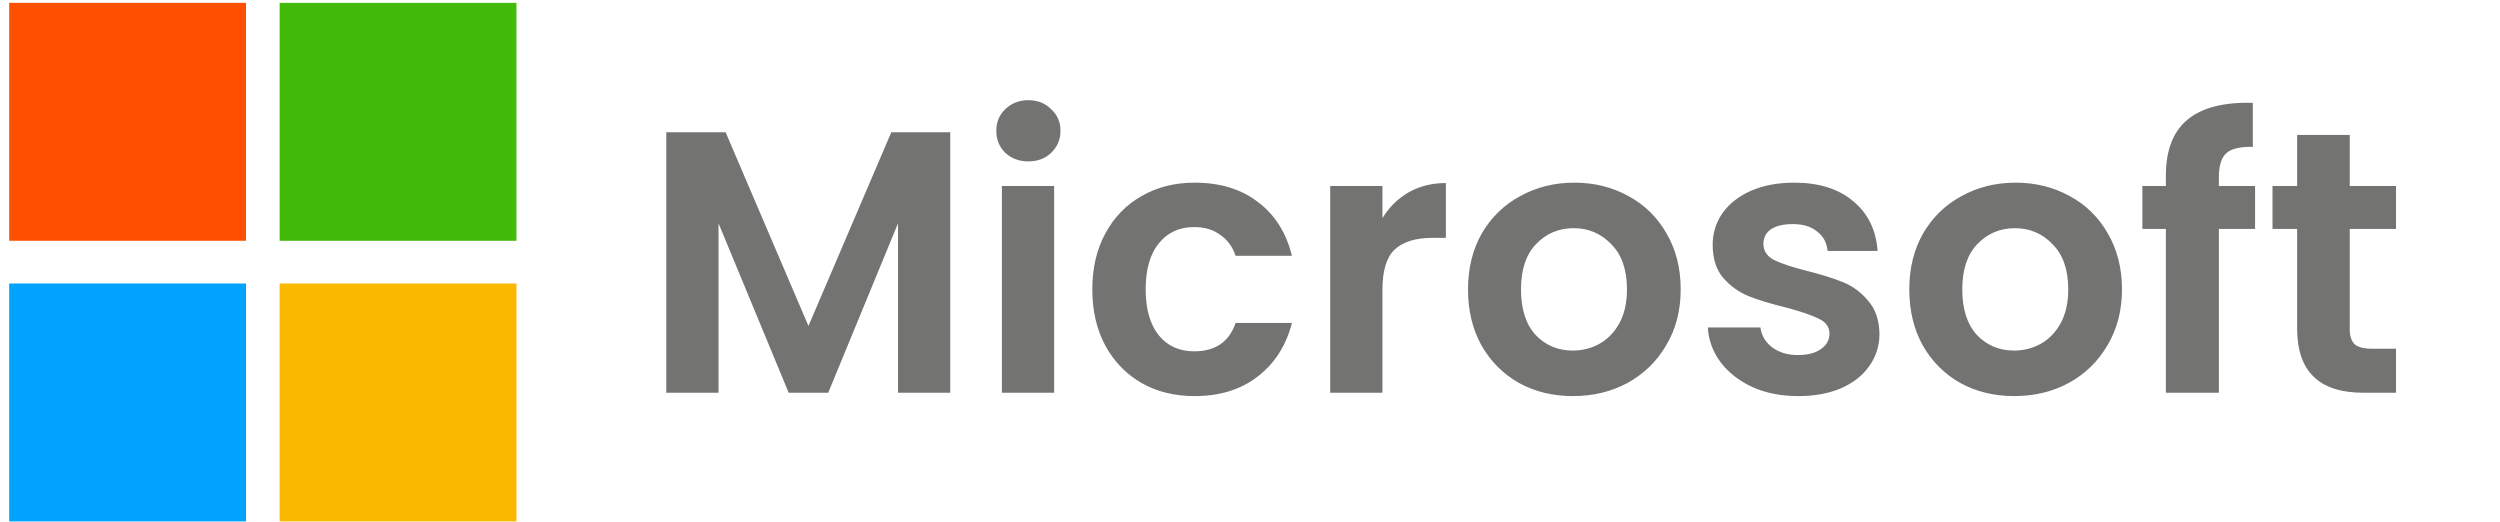 <svg width="201" height="42" viewBox="0 0 201 42" fill="none" xmlns="http://www.w3.org/2000/svg">
<rect x="0.738" y="0.23" width="19.042" height="19.129" fill="#FF5002"/>
<rect x="0.738" y="22.793" width="19.042" height="19.129" fill="#00A4FF"/>
<rect x="22.482" y="0.23" width="19.042" height="19.129" fill="#41BA0A"/>
<rect x="22.482" y="22.793" width="19.042" height="19.129" fill="#FAB900"/>
<path d="M76.4 10.636V31.576H72.2V17.956L66.59 31.576H63.41L57.77 17.956V31.576H53.57V10.636H58.34L65 26.206L71.66 10.636H76.4ZM82.683 12.976C81.943 12.976 81.323 12.746 80.823 12.286C80.343 11.806 80.103 11.216 80.103 10.516C80.103 9.816 80.343 9.236 80.823 8.776C81.323 8.296 81.943 8.056 82.683 8.056C83.423 8.056 84.033 8.296 84.513 8.776C85.013 9.236 85.263 9.816 85.263 10.516C85.263 11.216 85.013 11.806 84.513 12.286C84.033 12.746 83.423 12.976 82.683 12.976ZM84.753 14.956V31.576H80.553V14.956H84.753ZM87.822 23.266C87.822 21.546 88.172 20.046 88.872 18.766C89.572 17.466 90.542 16.466 91.782 15.766C93.022 15.046 94.442 14.686 96.042 14.686C98.102 14.686 99.802 15.206 101.142 16.246C102.502 17.266 103.412 18.706 103.872 20.566H99.342C99.102 19.846 98.692 19.286 98.112 18.886C97.552 18.466 96.852 18.256 96.012 18.256C94.812 18.256 93.862 18.696 93.162 19.576C92.462 20.436 92.112 21.666 92.112 23.266C92.112 24.846 92.462 26.076 93.162 26.956C93.862 27.816 94.812 28.246 96.012 28.246C97.712 28.246 98.822 27.486 99.342 25.966H103.872C103.412 27.766 102.502 29.196 101.142 30.256C99.782 31.316 98.082 31.846 96.042 31.846C94.442 31.846 93.022 31.496 91.782 30.796C90.542 30.076 89.572 29.076 88.872 27.796C88.172 26.496 87.822 24.986 87.822 23.266ZM111.149 17.536C111.689 16.656 112.389 15.966 113.249 15.466C114.129 14.966 115.129 14.716 116.249 14.716V19.126H115.139C113.819 19.126 112.819 19.436 112.139 20.056C111.479 20.676 111.149 21.756 111.149 23.296V31.576H106.949V14.956H111.149V17.536ZM126.458 31.846C124.858 31.846 123.418 31.496 122.138 30.796C120.858 30.076 119.848 29.066 119.108 27.766C118.388 26.466 118.028 24.966 118.028 23.266C118.028 21.566 118.398 20.066 119.138 18.766C119.898 17.466 120.928 16.466 122.228 15.766C123.528 15.046 124.978 14.686 126.578 14.686C128.178 14.686 129.628 15.046 130.928 15.766C132.228 16.466 133.248 17.466 133.988 18.766C134.748 20.066 135.128 21.566 135.128 23.266C135.128 24.966 134.738 26.466 133.958 27.766C133.198 29.066 132.158 30.076 130.838 30.796C129.538 31.496 128.078 31.846 126.458 31.846ZM126.458 28.186C127.218 28.186 127.928 28.006 128.588 27.646C129.268 27.266 129.808 26.706 130.208 25.966C130.608 25.226 130.808 24.326 130.808 23.266C130.808 21.686 130.388 20.476 129.548 19.636C128.728 18.776 127.718 18.346 126.518 18.346C125.318 18.346 124.308 18.776 123.488 19.636C122.688 20.476 122.288 21.686 122.288 23.266C122.288 24.846 122.678 26.066 123.458 26.926C124.258 27.766 125.258 28.186 126.458 28.186ZM144.569 31.846C143.209 31.846 141.989 31.606 140.909 31.126C139.829 30.626 138.969 29.956 138.329 29.116C137.709 28.276 137.369 27.346 137.309 26.326H141.539C141.619 26.966 141.929 27.496 142.469 27.916C143.029 28.336 143.719 28.546 144.539 28.546C145.339 28.546 145.959 28.386 146.399 28.066C146.859 27.746 147.089 27.336 147.089 26.836C147.089 26.296 146.809 25.896 146.249 25.636C145.709 25.356 144.839 25.056 143.639 24.736C142.399 24.436 141.379 24.126 140.579 23.806C139.799 23.486 139.119 22.996 138.539 22.336C137.979 21.676 137.699 20.786 137.699 19.666C137.699 18.746 137.959 17.906 138.479 17.146C139.019 16.386 139.779 15.786 140.759 15.346C141.759 14.906 142.929 14.686 144.269 14.686C146.249 14.686 147.829 15.186 149.009 16.186C150.189 17.166 150.839 18.496 150.959 20.176H146.939C146.879 19.516 146.599 18.996 146.099 18.616C145.619 18.216 144.969 18.016 144.149 18.016C143.389 18.016 142.799 18.156 142.379 18.436C141.979 18.716 141.779 19.106 141.779 19.606C141.779 20.166 142.059 20.596 142.619 20.896C143.179 21.176 144.049 21.466 145.229 21.766C146.429 22.066 147.419 22.376 148.199 22.696C148.979 23.016 149.649 23.516 150.209 24.196C150.789 24.856 151.089 25.736 151.109 26.836C151.109 27.796 150.839 28.656 150.299 29.416C149.779 30.176 149.019 30.776 148.019 31.216C147.039 31.636 145.889 31.846 144.569 31.846ZM161.937 31.846C160.337 31.846 158.897 31.496 157.617 30.796C156.337 30.076 155.327 29.066 154.587 27.766C153.867 26.466 153.507 24.966 153.507 23.266C153.507 21.566 153.877 20.066 154.617 18.766C155.377 17.466 156.407 16.466 157.707 15.766C159.007 15.046 160.457 14.686 162.057 14.686C163.657 14.686 165.107 15.046 166.407 15.766C167.707 16.466 168.727 17.466 169.467 18.766C170.227 20.066 170.607 21.566 170.607 23.266C170.607 24.966 170.217 26.466 169.437 27.766C168.677 29.066 167.637 30.076 166.317 30.796C165.017 31.496 163.557 31.846 161.937 31.846ZM161.937 28.186C162.697 28.186 163.407 28.006 164.067 27.646C164.747 27.266 165.287 26.706 165.687 25.966C166.087 25.226 166.287 24.326 166.287 23.266C166.287 21.686 165.867 20.476 165.027 19.636C164.207 18.776 163.197 18.346 161.997 18.346C160.797 18.346 159.787 18.776 158.967 19.636C158.167 20.476 157.767 21.686 157.767 23.266C157.767 24.846 158.157 26.066 158.937 26.926C159.737 27.766 160.737 28.186 161.937 28.186ZM181.307 18.406H178.397V31.576H174.137V18.406H172.247V14.956H174.137V14.116C174.137 12.076 174.717 10.576 175.877 9.616C177.037 8.656 178.787 8.206 181.127 8.266V11.806C180.107 11.786 179.397 11.956 178.997 12.316C178.597 12.676 178.397 13.326 178.397 14.266V14.956H181.307V18.406ZM188.919 18.406V26.446C188.919 27.006 189.049 27.416 189.309 27.676C189.589 27.916 190.049 28.036 190.689 28.036H192.639V31.576H189.999C186.459 31.576 184.689 29.856 184.689 26.416V18.406H182.709V14.956H184.689V10.846H188.919V14.956H192.639V18.406H188.919Z" fill="#737372"/>
</svg>
